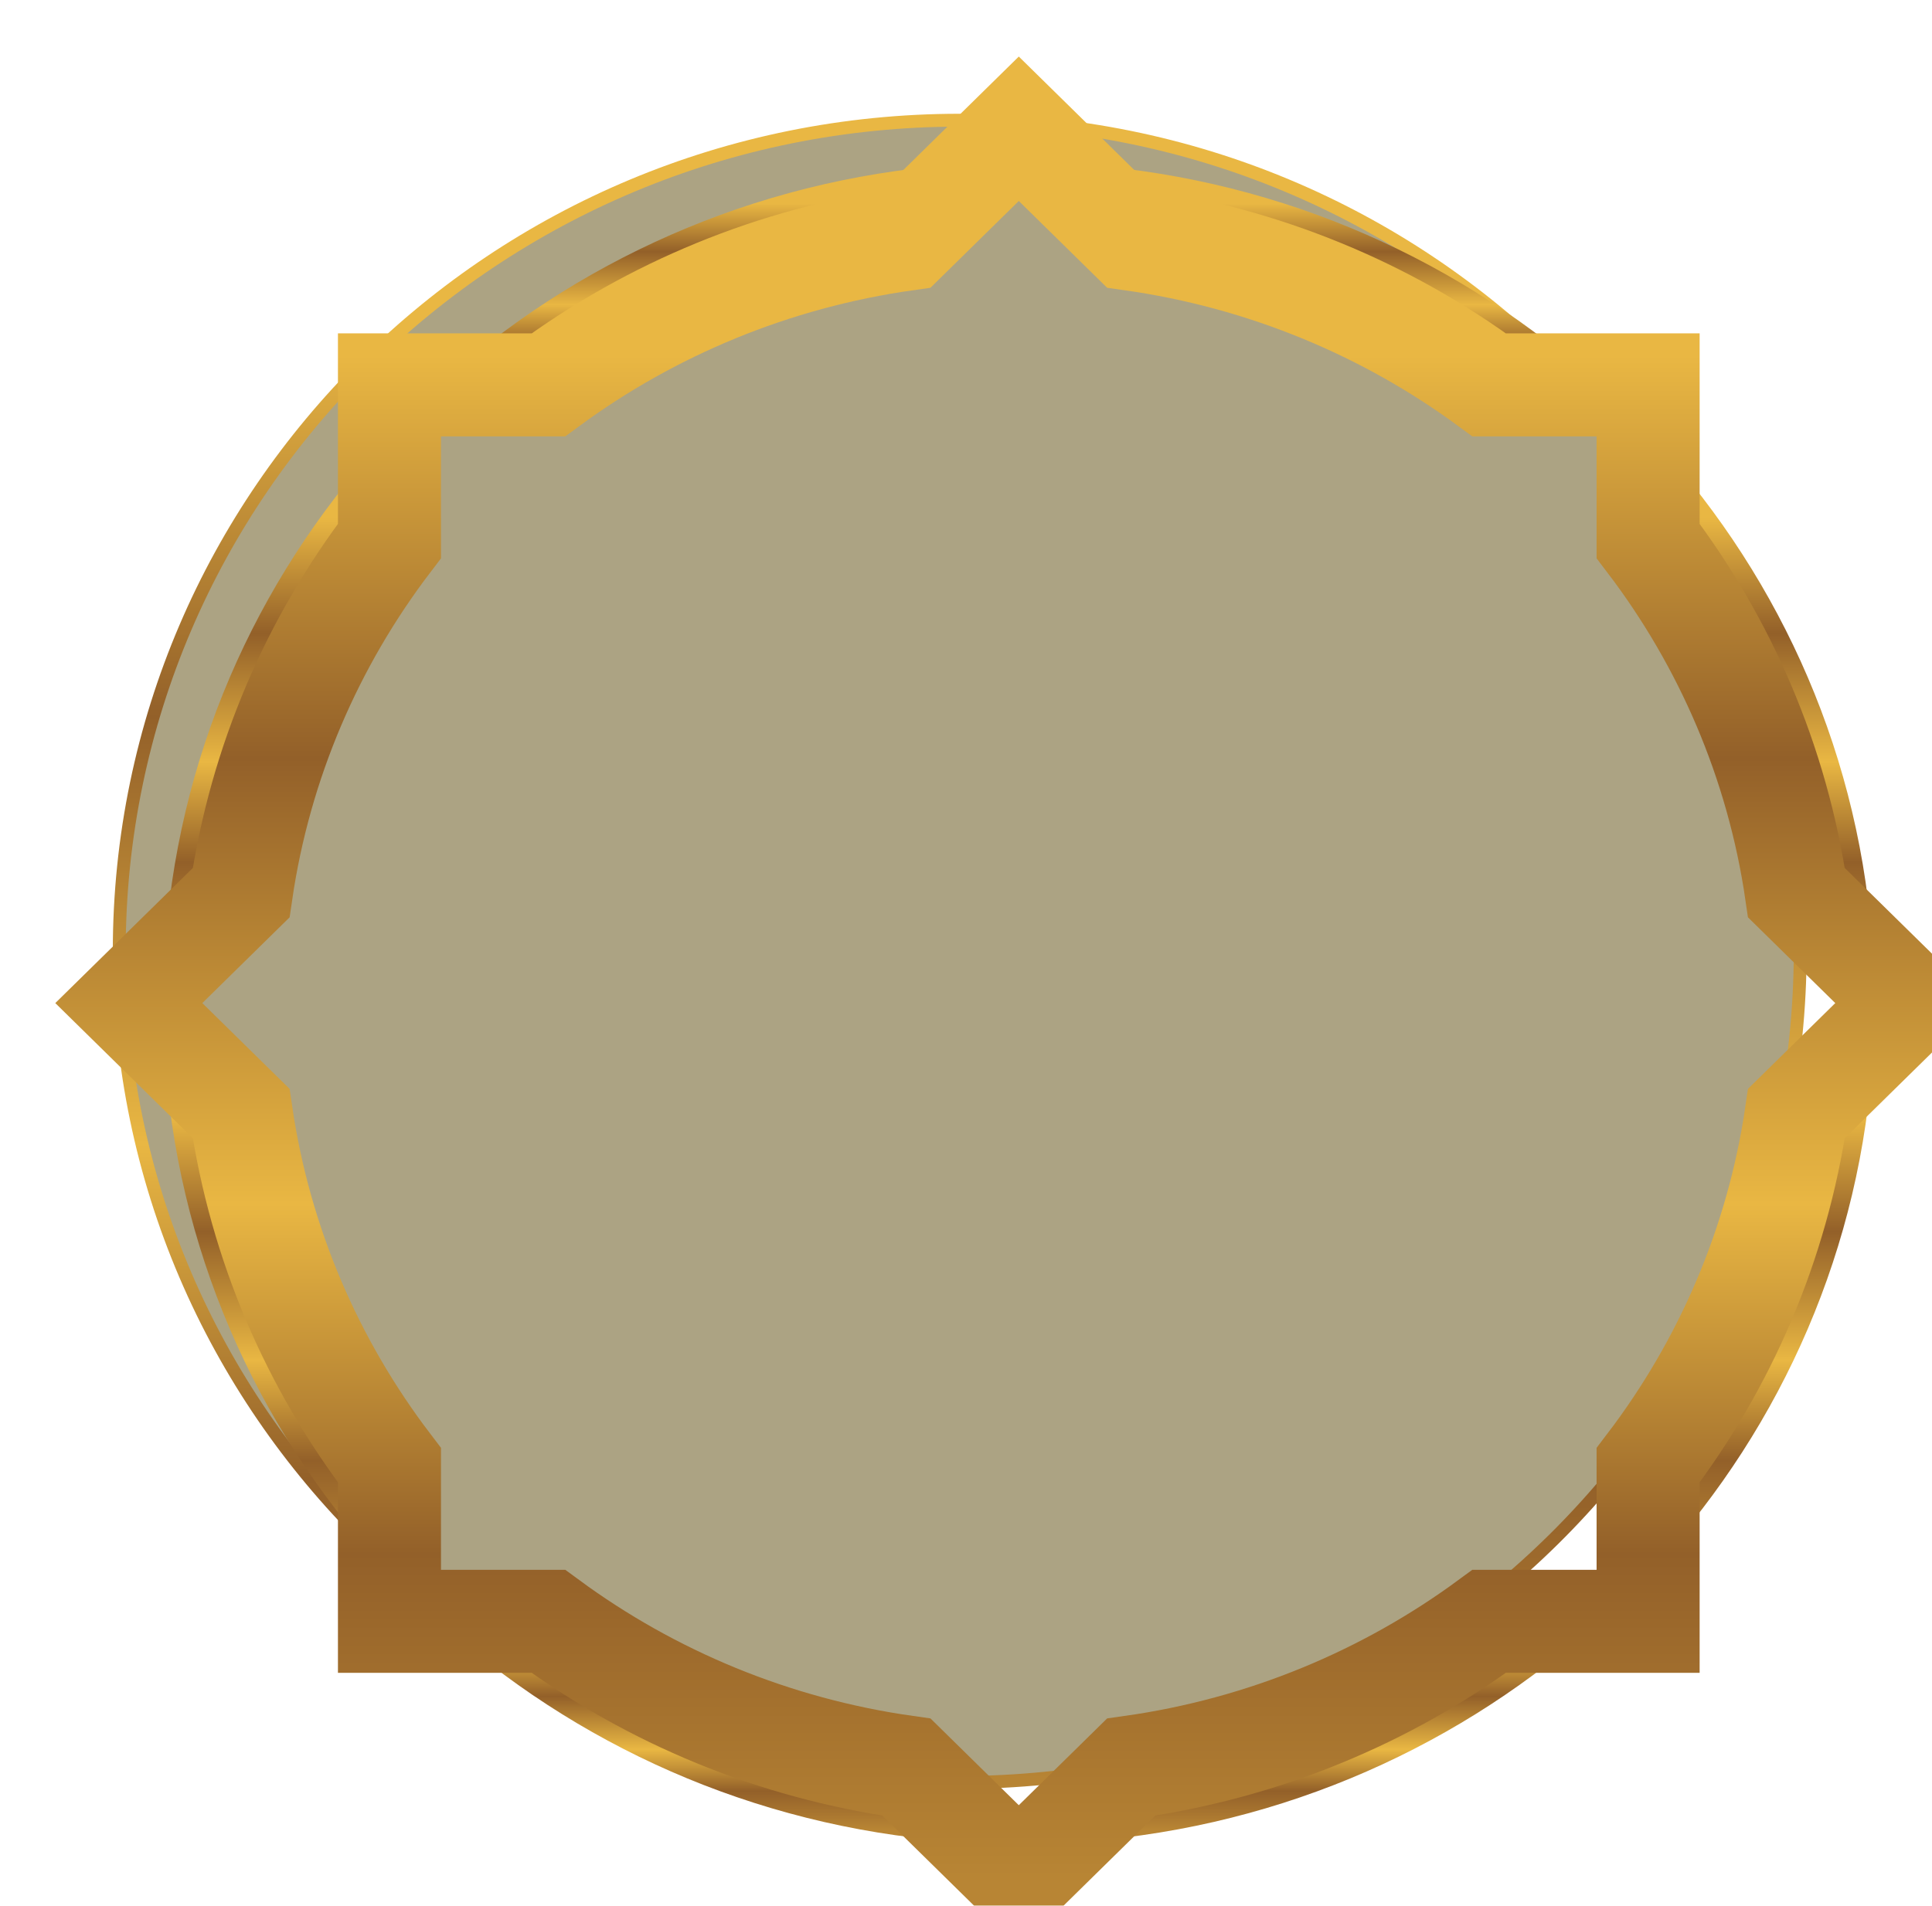 <svg width="150" height="148" viewBox="0 0 150 148" fill="none" xmlns="http://www.w3.org/2000/svg">
<path d="M139.766 73.88C139.766 109.522 110.556 138.424 74.512 138.424C38.468 138.424 9.258 109.522 9.258 73.88C9.258 38.238 38.468 9.335 74.512 9.335C110.556 9.335 139.766 38.238 139.766 73.88Z" fill="#635115" fill-opacity="0.53" stroke="url(#paint0_linear_823387_1842)"/>
<g filter="url(#filter0_i_823387_1842)">
<path d="M123.96 116.655C133.482 106.158 139.553 92.569 140.42 77.612Z" fill="#D4AF37" fill-opacity="0.76"/>
<path d="M123.96 116.655C133.482 106.158 139.553 92.569 140.42 77.612" stroke="url(#paint1_linear_823387_1842)" stroke-width="2" stroke-miterlimit="10"/>
<path d="M31.59 121.915C42.276 131.272 56.096 137.238 71.317 138.09Z" fill="#D4AF37" fill-opacity="0.76"/>
<path d="M31.59 121.915C42.276 131.272 56.096 137.238 71.317 138.09" stroke="url(#paint2_linear_823387_1842)" stroke-width="2" stroke-miterlimit="10"/>
<path d="M9.778 70.184C10.646 55.227 16.716 41.642 26.239 31.145Z" fill="#D4AF37" fill-opacity="0.76"/>
<path d="M9.778 70.184C10.646 55.227 16.716 41.642 26.239 31.145" stroke="url(#paint3_linear_823387_1842)" stroke-width="2" stroke-miterlimit="10"/>
<path d="M78.883 9.712C94.104 10.564 107.924 16.529 118.61 25.887Z" fill="#D4AF37" fill-opacity="0.76"/>
<path d="M78.883 9.712C94.104 10.564 107.924 16.529 118.61 25.887" stroke="url(#paint4_linear_823387_1842)" stroke-width="2" stroke-miterlimit="10"/>
<path d="M71.315 9.719C56.094 10.567 42.278 16.532 31.592 25.889Z" fill="#D4AF37" fill-opacity="0.76"/>
<path d="M71.315 9.719C56.094 10.567 42.278 16.532 31.592 25.889" stroke="url(#paint5_linear_823387_1842)" stroke-width="2" stroke-miterlimit="10"/>
<path d="M9.778 77.619C10.646 92.576 16.716 106.161 26.239 116.657Z" fill="#D4AF37" fill-opacity="0.76"/>
<path d="M9.778 77.619C10.646 92.576 16.716 106.161 26.239 116.657" stroke="url(#paint6_linear_823387_1842)" stroke-width="2" stroke-miterlimit="10"/>
<path d="M78.883 138.09C94.104 137.238 107.924 131.272 118.61 121.915Z" fill="#D4AF37" fill-opacity="0.76"/>
<path d="M78.883 138.09C94.104 137.238 107.924 131.272 118.61 121.915" stroke="url(#paint7_linear_823387_1842)" stroke-width="2" stroke-miterlimit="10"/>
<path d="M123.96 31.145C133.482 41.642 139.553 55.231 140.42 70.188Z" fill="#D4AF37" fill-opacity="0.76"/>
<path d="M123.96 31.145C133.482 41.642 139.553 55.231 140.42 70.188" stroke="url(#paint8_linear_823387_1842)" stroke-width="2" stroke-miterlimit="10"/>
<path d="M123.959 121.913V109.788C129.932 101.947 133.993 92.619 135.474 82.472L144.197 73.9L135.474 65.329C133.993 55.181 129.932 45.853 123.959 38.013V25.887H111.619C103.641 20.017 94.148 16.027 83.822 14.572L75.099 6L66.376 14.572C56.049 16.027 46.556 20.017 38.578 25.887H26.238V38.013C20.265 45.853 16.204 55.181 14.723 65.329L6 73.9L14.723 82.472C16.204 92.619 20.265 101.947 26.238 109.788V121.913H38.578C46.556 127.783 56.049 131.774 66.376 133.229L75.099 141.8L83.822 133.229C94.148 131.774 103.641 127.783 111.619 121.913H123.959Z" stroke="url(#paint9_linear_823387_1842)" stroke-width="8" stroke-miterlimit="10"/>
</g>
<defs>
<filter id="filter0_i_823387_1842" x="0.293" y="0.392" width="153.611" height="151.017" filterUnits="userSpaceOnUse" color-interpolation-filters="sRGB">
<feFlood flood-opacity="0" result="BackgroundImageFix"/>
<feBlend mode="normal" in="SourceGraphic" in2="BackgroundImageFix" result="shape"/>
<feColorMatrix in="SourceAlpha" type="matrix" values="0 0 0 0 0 0 0 0 0 0 0 0 0 0 0 0 0 0 127 0" result="hardAlpha"/>
<feOffset dx="4" dy="4"/>
<feGaussianBlur stdDeviation="8.5"/>
<feComposite in2="hardAlpha" operator="arithmetic" k2="-1" k3="1"/>
<feColorMatrix type="matrix" values="0 0 0 0 0 0 0 0 0 0 0 0 0 0 0 0 0 0 0.25 0"/>
<feBlend mode="normal" in2="shape" result="effect1_innerShadow_823387_1842"/>
</filter>
<linearGradient id="paint0_linear_823387_1842" x1="74.512" y1="138.915" x2="74.512" y2="8.835" gradientUnits="userSpaceOnUse">
<stop stop-color="#B88534"/>
<stop offset="0.185" stop-color="#936029"/>
<stop offset="0.385" stop-color="#E9B743"/>
<stop offset="0.64" stop-color="#936029"/>
<stop offset="0.87" stop-color="#E9B743"/>
</linearGradient>
<linearGradient id="paint1_linear_823387_1842" x1="132.19" y1="116.652" x2="132.19" y2="77.612" gradientUnits="userSpaceOnUse">
<stop stop-color="#B88534"/>
<stop offset="0.185" stop-color="#936029"/>
<stop offset="0.385" stop-color="#E9B743"/>
<stop offset="0.64" stop-color="#936029"/>
<stop offset="0.87" stop-color="#E9B743"/>
</linearGradient>
<linearGradient id="paint2_linear_823387_1842" x1="51.453" y1="138.089" x2="51.453" y2="121.915" gradientUnits="userSpaceOnUse">
<stop stop-color="#B88534"/>
<stop offset="0.185" stop-color="#936029"/>
<stop offset="0.385" stop-color="#E9B743"/>
<stop offset="0.64" stop-color="#936029"/>
<stop offset="0.87" stop-color="#E9B743"/>
</linearGradient>
<linearGradient id="paint3_linear_823387_1842" x1="18.009" y1="70.181" x2="18.009" y2="31.145" gradientUnits="userSpaceOnUse">
<stop stop-color="#B88534"/>
<stop offset="0.185" stop-color="#936029"/>
<stop offset="0.385" stop-color="#E9B743"/>
<stop offset="0.64" stop-color="#936029"/>
<stop offset="0.87" stop-color="#E9B743"/>
</linearGradient>
<linearGradient id="paint4_linear_823387_1842" x1="98.746" y1="25.886" x2="98.746" y2="9.712" gradientUnits="userSpaceOnUse">
<stop stop-color="#B88534"/>
<stop offset="0.185" stop-color="#936029"/>
<stop offset="0.385" stop-color="#E9B743"/>
<stop offset="0.64" stop-color="#936029"/>
<stop offset="0.87" stop-color="#E9B743"/>
</linearGradient>
<linearGradient id="paint5_linear_823387_1842" x1="51.453" y1="25.888" x2="51.453" y2="9.719" gradientUnits="userSpaceOnUse">
<stop stop-color="#B88534"/>
<stop offset="0.185" stop-color="#936029"/>
<stop offset="0.385" stop-color="#E9B743"/>
<stop offset="0.64" stop-color="#936029"/>
<stop offset="0.87" stop-color="#E9B743"/>
</linearGradient>
<linearGradient id="paint6_linear_823387_1842" x1="18.009" y1="116.655" x2="18.009" y2="77.619" gradientUnits="userSpaceOnUse">
<stop stop-color="#B88534"/>
<stop offset="0.185" stop-color="#936029"/>
<stop offset="0.385" stop-color="#E9B743"/>
<stop offset="0.64" stop-color="#936029"/>
<stop offset="0.87" stop-color="#E9B743"/>
</linearGradient>
<linearGradient id="paint7_linear_823387_1842" x1="98.746" y1="138.089" x2="98.746" y2="121.915" gradientUnits="userSpaceOnUse">
<stop stop-color="#B88534"/>
<stop offset="0.185" stop-color="#936029"/>
<stop offset="0.385" stop-color="#E9B743"/>
<stop offset="0.64" stop-color="#936029"/>
<stop offset="0.87" stop-color="#E9B743"/>
</linearGradient>
<linearGradient id="paint8_linear_823387_1842" x1="132.19" y1="70.185" x2="132.19" y2="31.145" gradientUnits="userSpaceOnUse">
<stop stop-color="#B88534"/>
<stop offset="0.185" stop-color="#936029"/>
<stop offset="0.385" stop-color="#E9B743"/>
<stop offset="0.64" stop-color="#936029"/>
<stop offset="0.87" stop-color="#E9B743"/>
</linearGradient>
<linearGradient id="paint9_linear_823387_1842" x1="75.099" y1="141.791" x2="75.099" y2="6" gradientUnits="userSpaceOnUse">
<stop stop-color="#B88534"/>
<stop offset="0.185" stop-color="#936029"/>
<stop offset="0.385" stop-color="#E9B743"/>
<stop offset="0.64" stop-color="#936029"/>
<stop offset="0.87" stop-color="#E9B743"/>
</linearGradient>
</defs>
</svg>
